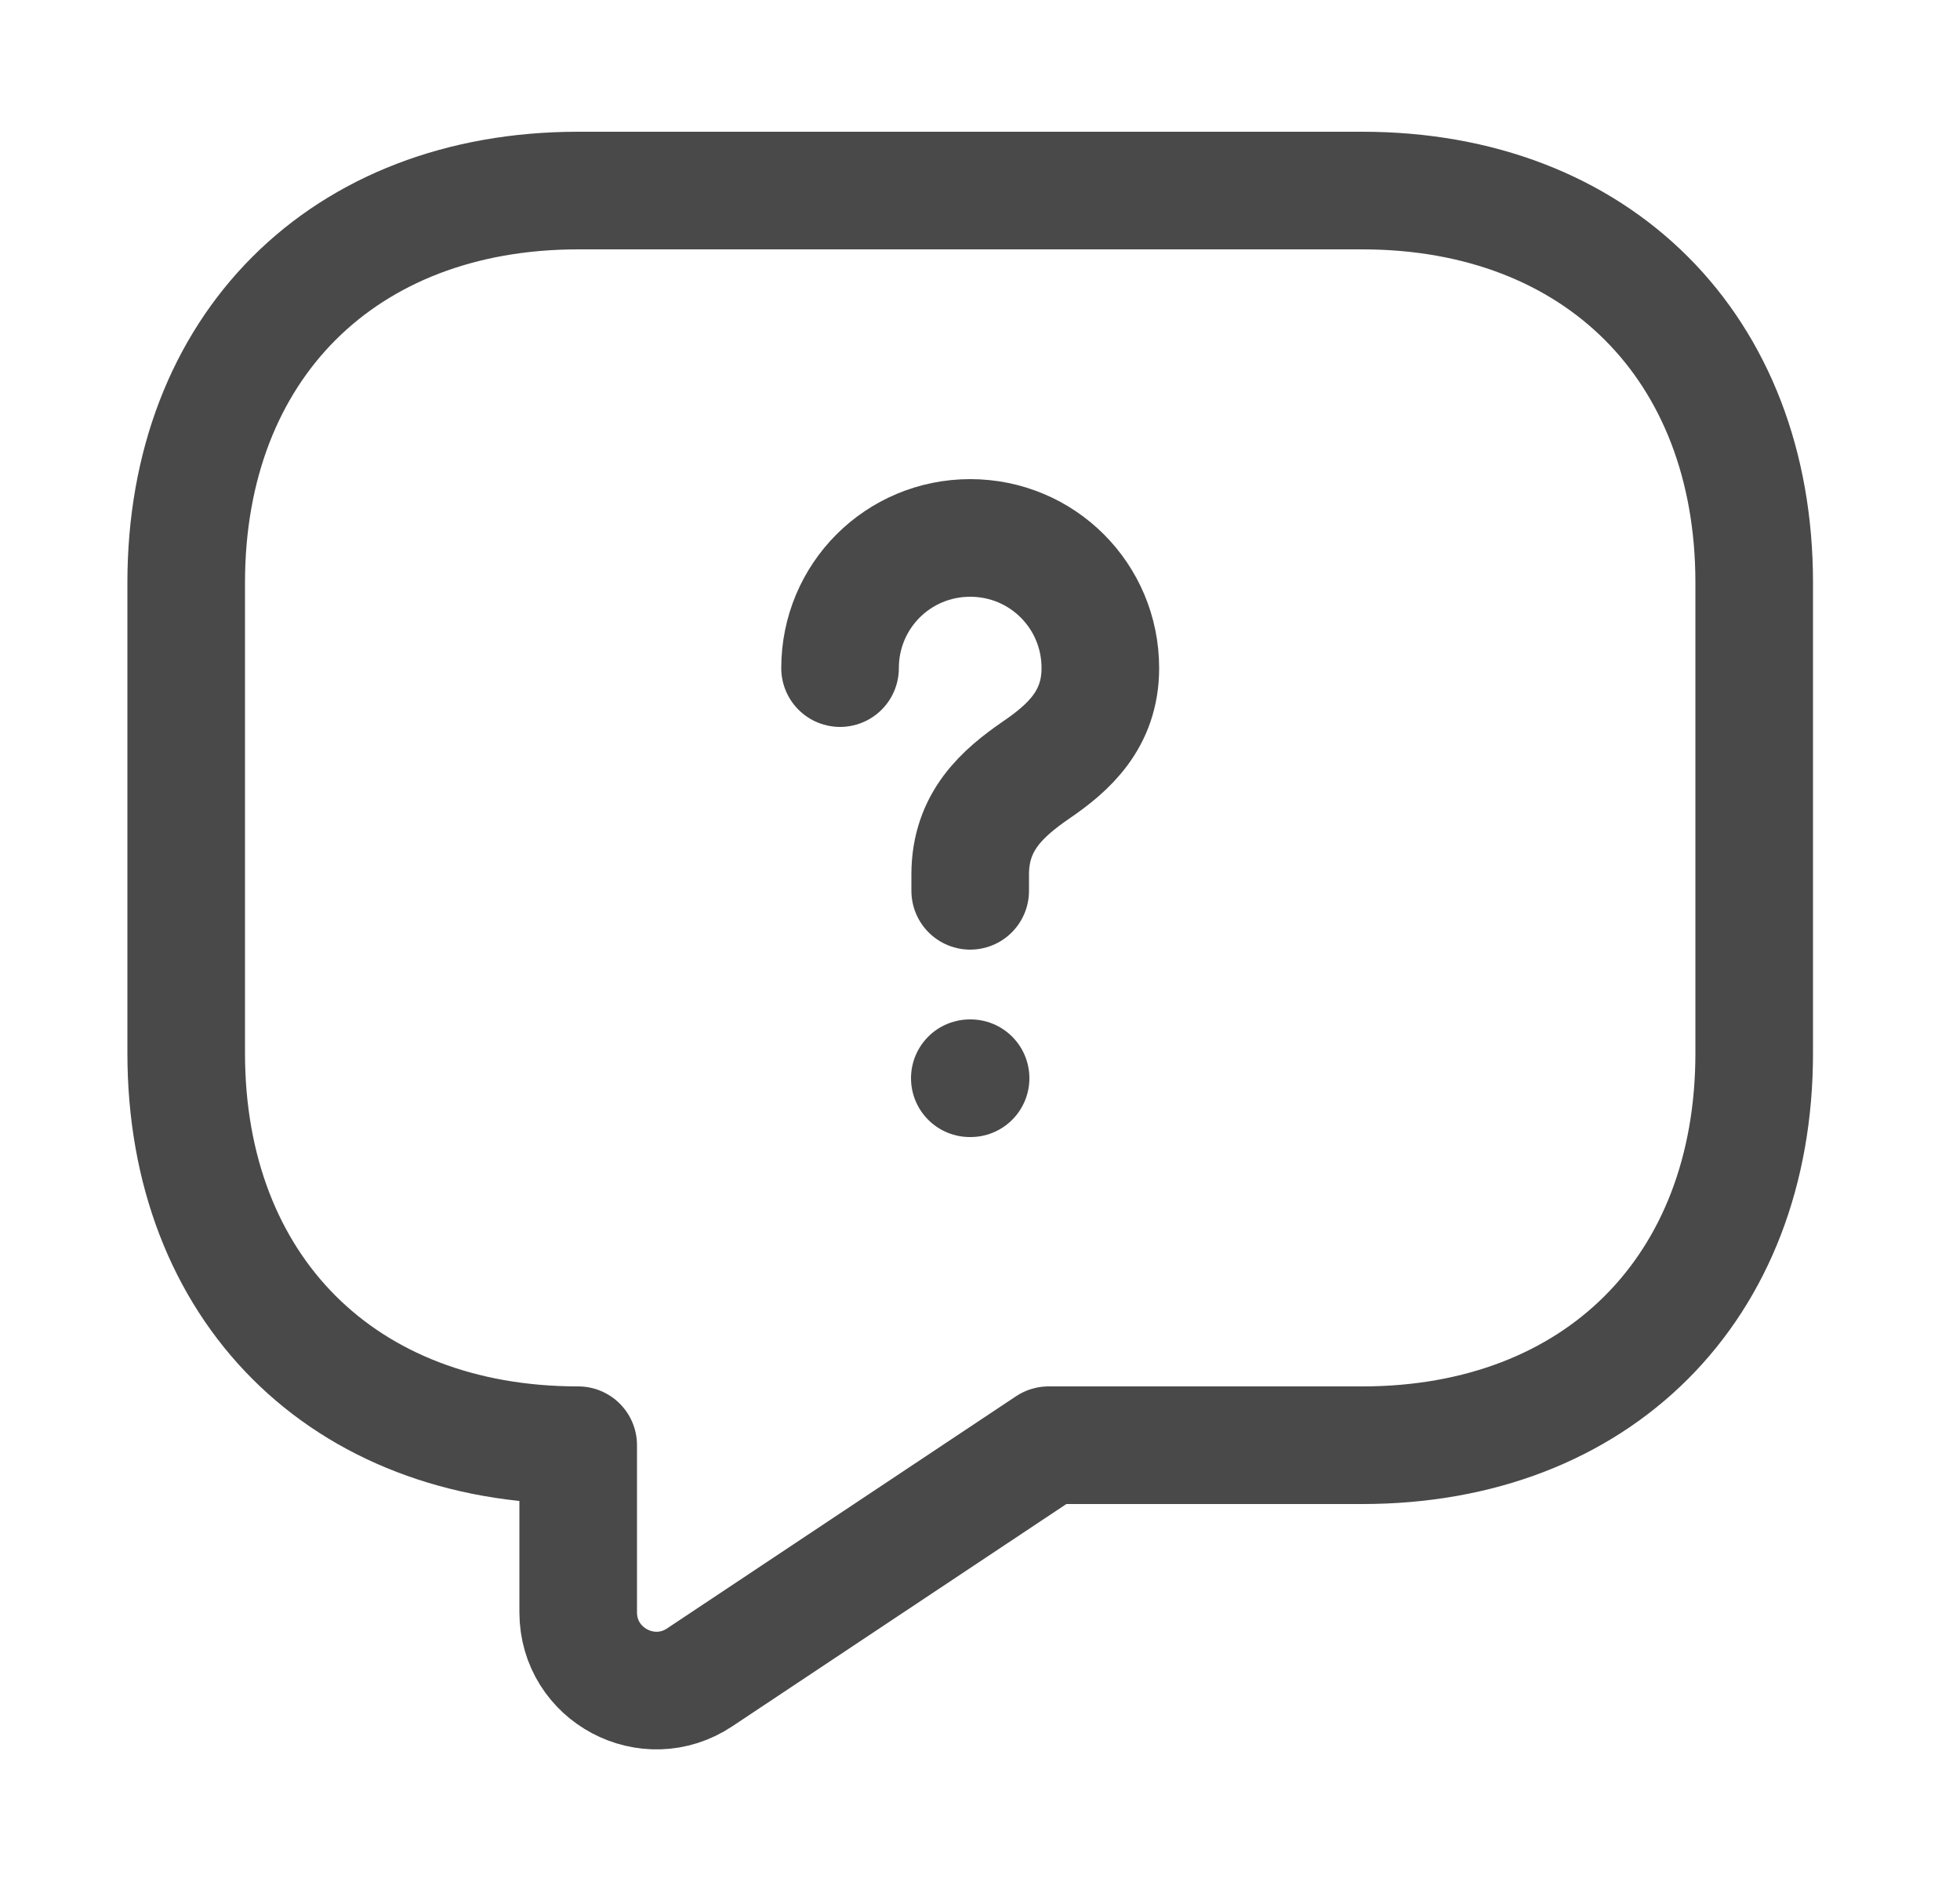 <svg width="25" height="24" viewBox="0 0 25 24" fill="none" xmlns="http://www.w3.org/2000/svg">
<path d="M17.375 18.43H13.375L8.925 21.39C8.265 21.83 7.375 21.36 7.375 20.56V18.43C4.375 18.43 2.375 16.43 2.375 13.43V7.43C2.375 4.43 4.375 2.43 7.375 2.43H17.375C20.375 2.43 22.375 4.43 22.375 7.43V13.43C22.375 16.43 20.375 18.43 17.375 18.43Z" stroke="#494949" stroke-width="1.5" stroke-miterlimit="10" stroke-linecap="round" stroke-linejoin="round"/>
<path d="M12.375 11.36V11.15C12.375 10.47 12.795 10.11 13.215 9.82C13.625 9.54 14.035 9.18 14.035 8.52C14.035 7.6 13.295 6.86 12.375 6.86C11.455 6.86 10.715 7.6 10.715 8.52" stroke="#494949" stroke-width="1.5" stroke-linecap="round" stroke-linejoin="round"/>
<path d="M12.37 13.75H12.38" stroke="#494949" stroke-width="1.5" stroke-linecap="round" stroke-linejoin="round"/>
</svg>
